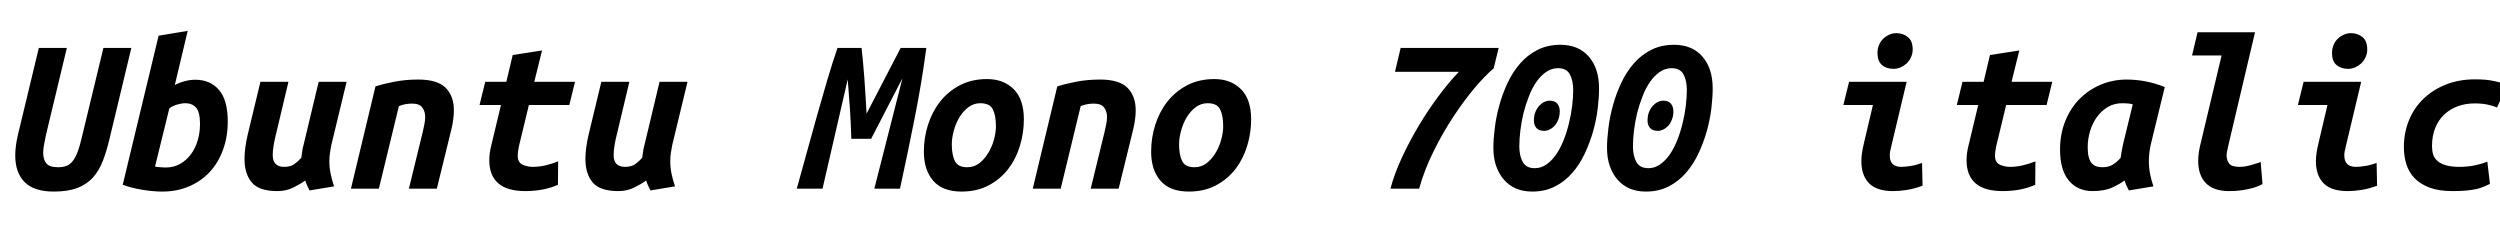 <svg xmlns="http://www.w3.org/2000/svg" xmlns:xlink="http://www.w3.org/1999/xlink" width="264" height="24"><path fill="black" d="M5.69 20.23L5.69 20.23Q3.58 20.23 2.59 19.22Q1.61 18.22 1.61 16.42L1.61 16.42Q1.61 15.43 1.90 14.21L1.90 14.21L4.10 5.06L7.06 5.06L4.87 14.18Q4.75 14.74 4.66 15.23Q4.56 15.72 4.56 16.13L4.56 16.13Q4.56 16.85 4.90 17.26Q5.23 17.66 6.12 17.66L6.12 17.66Q6.65 17.66 7.03 17.51Q7.42 17.35 7.70 16.98Q7.99 16.61 8.22 15.98Q8.45 15.36 8.66 14.42L8.66 14.42L10.92 5.06L13.87 5.06L11.57 14.64Q11.26 15.96 10.86 16.99Q10.46 18.02 9.82 18.74Q9.17 19.46 8.17 19.85Q7.18 20.23 5.69 20.23ZM24.05 12.84L24.05 12.84Q24.05 14.47 23.54 15.84Q23.04 17.21 22.13 18.18Q21.22 19.15 19.94 19.69Q18.67 20.23 17.14 20.23L17.14 20.23Q16.18 20.23 15.02 20.04Q13.87 19.85 12.96 19.51L12.96 19.51L16.75 3.77L19.82 3.26L18.46 8.98Q18.96 8.71 19.52 8.57Q20.09 8.42 20.62 8.42L20.62 8.42Q22.20 8.42 23.12 9.49Q24.05 10.56 24.05 12.84ZM17.88 11.45L16.37 17.59Q16.63 17.64 16.92 17.66Q17.21 17.69 17.47 17.69L17.47 17.69Q18.36 17.69 19.03 17.30Q19.70 16.92 20.17 16.28Q20.64 15.65 20.88 14.82Q21.12 13.99 21.12 13.08L21.12 13.08Q21.12 11.83 20.70 11.36Q20.28 10.90 19.58 10.90L19.58 10.90Q19.20 10.90 18.71 11.04Q18.22 11.18 17.88 11.45L17.88 11.45ZM29.30 20.18L29.30 20.18Q27.36 20.18 26.59 19.27Q25.82 18.36 25.82 16.78L25.82 16.78Q25.82 15.67 26.16 14.21L26.16 14.21L27.50 8.64L30.46 8.64L29.18 14.02Q28.99 14.74 28.90 15.32Q28.80 15.91 28.80 16.37L28.80 16.37Q28.80 17.62 30 17.62L30 17.62Q30.67 17.62 31.07 17.34Q31.46 17.06 31.82 16.66L31.82 16.66Q31.87 16.32 31.91 16.01Q31.94 15.70 32.06 15.29L32.06 15.29L33.65 8.64L36.60 8.64L34.99 15.31Q34.90 15.74 34.84 16.16Q34.78 16.58 34.78 17.02L34.78 17.02Q34.78 17.71 34.92 18.37Q35.06 19.03 35.28 19.68L35.28 19.68L32.69 20.11Q32.64 20.02 32.57 19.87Q32.50 19.73 32.42 19.56Q32.35 19.39 32.30 19.26Q32.26 19.13 32.23 19.06L32.23 19.06Q31.75 19.42 30.98 19.80Q30.22 20.18 29.30 20.18ZM37.06 19.92L39.65 9.12Q40.39 8.88 41.59 8.64Q42.79 8.40 44.16 8.40L44.16 8.40Q46.18 8.40 47.05 9.26Q47.93 10.13 47.93 11.66L47.93 11.66Q47.93 12.07 47.87 12.55Q47.81 13.03 47.69 13.56L47.69 13.56L46.13 19.92L43.18 19.92L44.64 13.94Q44.71 13.56 44.81 13.15Q44.90 12.74 44.90 12.34L44.90 12.34Q44.90 11.78 44.60 11.36Q44.30 10.94 43.51 10.94L43.51 10.94Q43.18 10.94 42.82 11.00Q42.46 11.06 42.12 11.21L42.12 11.21L40.01 19.92L37.06 19.92ZM51.89 15.31L52.90 11.09L50.64 11.09L51.24 8.64L53.47 8.64L54.14 5.81L57.24 5.33L56.42 8.64L60.72 8.64L60.12 11.09L55.85 11.09L54.79 15.48Q54.67 16.08 54.67 16.42L54.67 16.42Q54.67 17.14 55.16 17.38Q55.66 17.62 56.28 17.62L56.28 17.62Q56.93 17.62 57.61 17.46Q58.30 17.30 58.94 17.04L58.94 17.04L58.92 19.51Q58.18 19.85 57.28 20.02Q56.38 20.18 55.49 20.18L55.49 20.18Q53.57 20.18 52.62 19.36Q51.67 18.53 51.67 16.94L51.67 16.94Q51.67 16.56 51.72 16.16Q51.77 15.77 51.89 15.31L51.89 15.31ZM65.30 20.18L65.30 20.18Q63.36 20.18 62.59 19.27Q61.82 18.36 61.82 16.78L61.82 16.78Q61.82 15.67 62.16 14.21L62.16 14.21L63.50 8.64L66.46 8.64L65.18 14.02Q64.99 14.74 64.90 15.32Q64.80 15.91 64.80 16.37L64.80 16.37Q64.80 17.62 66 17.62L66 17.62Q66.67 17.62 67.07 17.34Q67.46 17.06 67.82 16.66L67.82 16.66Q67.87 16.32 67.91 16.01Q67.94 15.70 68.06 15.29L68.06 15.29L69.65 8.64L72.60 8.64L70.99 15.31Q70.90 15.74 70.84 16.16Q70.78 16.58 70.78 17.02L70.78 17.02Q70.78 17.71 70.92 18.37Q71.06 19.03 71.28 19.68L71.28 19.68L68.69 20.11Q68.64 20.02 68.57 19.87Q68.50 19.73 68.42 19.56Q68.35 19.39 68.30 19.26Q68.26 19.13 68.23 19.06L68.23 19.06Q67.75 19.42 66.98 19.80Q66.22 20.18 65.30 20.18ZM88.44 5.06L90.98 5.06Q91.03 5.57 91.12 6.40Q91.20 7.22 91.27 8.17Q91.34 9.12 91.40 10.13Q91.46 11.14 91.51 12.00L91.51 12.00L95.11 5.06L97.82 5.06Q97.34 8.69 96.61 12.37Q95.88 16.06 95.04 19.92L95.04 19.92L92.33 19.92L95.30 8.26L91.99 14.66L89.90 14.66Q89.86 13.08 89.75 11.45Q89.64 9.82 89.52 8.38L89.52 8.38L86.86 19.92L84.14 19.92Q84.65 18.10 85.19 16.13Q85.73 14.16 86.28 12.20Q86.83 10.25 87.37 8.42Q87.91 6.60 88.44 5.06L88.44 5.06ZM102.14 17.66L102.14 17.66Q102.86 17.66 103.42 17.23Q103.97 16.80 104.36 16.15Q104.76 15.50 104.96 14.75Q105.17 13.99 105.17 13.32L105.17 13.32Q105.17 12.19 104.84 11.54Q104.52 10.90 103.51 10.90L103.51 10.90Q102.82 10.90 102.25 11.33Q101.69 11.76 101.30 12.41Q100.92 13.06 100.72 13.81Q100.51 14.57 100.51 15.24L100.51 15.24Q100.51 16.37 100.84 17.02Q101.16 17.66 102.14 17.66ZM101.54 20.23L101.54 20.23Q99.53 20.23 98.54 19.08Q97.56 17.93 97.56 16.01L97.56 16.01Q97.56 14.57 97.99 13.20Q98.42 11.83 99.26 10.75Q100.10 9.67 101.35 9.01Q102.60 8.35 104.23 8.35L104.23 8.35Q105.98 8.35 107.05 9.42Q108.12 10.49 108.12 12.60L108.12 12.60Q108.12 14.02 107.71 15.38Q107.30 16.75 106.48 17.83Q105.65 18.91 104.41 19.57Q103.18 20.23 101.54 20.23ZM109.06 19.92L111.65 9.12Q112.39 8.88 113.59 8.64Q114.79 8.40 116.16 8.40L116.16 8.40Q118.18 8.40 119.05 9.26Q119.93 10.13 119.93 11.66L119.93 11.66Q119.93 12.07 119.87 12.55Q119.81 13.03 119.69 13.56L119.69 13.56L118.13 19.92L115.18 19.92L116.64 13.94Q116.71 13.56 116.81 13.15Q116.90 12.74 116.90 12.34L116.90 12.34Q116.90 11.78 116.60 11.36Q116.30 10.94 115.51 10.94L115.51 10.94Q115.18 10.94 114.82 11.00Q114.46 11.06 114.12 11.21L114.12 11.21L112.01 19.92L109.06 19.92ZM126.14 17.66L126.14 17.66Q126.86 17.66 127.42 17.23Q127.97 16.80 128.36 16.15Q128.76 15.50 128.96 14.75Q129.17 13.99 129.17 13.32L129.17 13.32Q129.17 12.19 128.84 11.54Q128.52 10.90 127.51 10.90L127.51 10.90Q126.82 10.90 126.25 11.33Q125.69 11.76 125.30 12.41Q124.92 13.06 124.72 13.81Q124.51 14.57 124.51 15.24L124.51 15.24Q124.51 16.37 124.84 17.02Q125.16 17.66 126.14 17.66ZM125.54 20.23L125.54 20.23Q123.53 20.23 122.54 19.08Q121.56 17.93 121.56 16.01L121.56 16.01Q121.56 14.57 121.99 13.20Q122.42 11.83 123.26 10.75Q124.10 9.67 125.35 9.01Q126.60 8.35 128.23 8.35L128.23 8.35Q129.98 8.35 131.05 9.42Q132.12 10.49 132.12 12.60L132.12 12.60Q132.12 14.02 131.71 15.38Q131.30 16.75 130.48 17.83Q129.65 18.91 128.41 19.57Q127.18 20.23 125.54 20.23ZM149.86 19.92L146.83 19.92Q147.26 18.31 148.07 16.58Q148.87 14.86 149.86 13.21Q150.84 11.57 151.93 10.12Q153.02 8.66 154.06 7.58L154.06 7.58L147.31 7.58L147.91 5.06L158.26 5.06L157.73 7.22Q156.89 7.92 155.77 9.23Q154.66 10.54 153.53 12.24Q152.40 13.94 151.42 15.91Q150.43 17.88 149.86 19.92L149.86 19.92ZM164.78 4.73L164.78 4.73Q166.70 4.73 167.78 5.98Q168.86 7.22 168.86 9.34L168.86 9.34Q168.86 10.27 168.72 11.45Q168.58 12.62 168.24 13.84Q167.90 15.05 167.36 16.20Q166.82 17.35 166.04 18.25Q165.26 19.15 164.21 19.69Q163.15 20.23 161.81 20.23L161.81 20.23Q160.85 20.23 160.09 19.91Q159.34 19.58 158.81 18.97Q158.28 18.36 157.99 17.52Q157.70 16.68 157.70 15.62L157.70 15.62Q157.70 14.69 157.85 13.51Q157.99 12.34 158.33 11.12Q158.66 9.91 159.20 8.76Q159.74 7.61 160.52 6.71Q161.30 5.81 162.36 5.27Q163.42 4.73 164.78 4.73ZM162.07 17.76L162.07 17.76Q162.74 17.76 163.31 17.36Q163.87 16.97 164.33 16.31Q164.78 15.65 165.12 14.80Q165.46 13.94 165.68 13.02Q165.91 12.10 166.02 11.18Q166.13 10.27 166.13 9.50L166.13 9.50Q166.13 8.52 165.78 7.86Q165.43 7.20 164.52 7.20L164.52 7.20Q163.85 7.20 163.27 7.60Q162.70 7.99 162.24 8.65Q161.78 9.31 161.45 10.18Q161.11 11.04 160.88 11.95Q160.66 12.86 160.55 13.78Q160.44 14.69 160.44 15.46L160.44 15.46Q160.44 16.44 160.80 17.10Q161.16 17.76 162.07 17.76ZM163.10 13.82L163.10 13.82Q162.50 13.82 162.24 13.51Q161.98 13.20 161.98 12.74L161.98 12.74Q161.98 12.22 162.14 11.82Q162.31 11.42 162.55 11.16Q162.79 10.90 163.08 10.76Q163.37 10.63 163.61 10.63L163.61 10.63Q164.21 10.63 164.46 10.96Q164.71 11.28 164.71 11.74L164.71 11.74Q164.71 12.26 164.54 12.66Q164.38 13.06 164.14 13.31Q163.90 13.56 163.62 13.69Q163.34 13.82 163.10 13.82ZM176.78 4.73L176.78 4.73Q178.70 4.73 179.78 5.98Q180.86 7.22 180.86 9.34L180.86 9.34Q180.86 10.27 180.72 11.45Q180.58 12.62 180.24 13.84Q179.90 15.05 179.36 16.20Q178.82 17.35 178.04 18.25Q177.26 19.15 176.21 19.69Q175.15 20.23 173.81 20.23L173.81 20.23Q172.85 20.23 172.09 19.91Q171.34 19.58 170.81 18.97Q170.28 18.36 169.99 17.52Q169.70 16.68 169.70 15.62L169.70 15.62Q169.70 14.69 169.85 13.51Q169.99 12.34 170.33 11.12Q170.66 9.91 171.20 8.76Q171.74 7.61 172.52 6.71Q173.30 5.81 174.36 5.27Q175.42 4.73 176.78 4.73ZM174.07 17.76L174.07 17.76Q174.74 17.76 175.31 17.36Q175.87 16.97 176.33 16.31Q176.78 15.65 177.12 14.80Q177.46 13.94 177.68 13.02Q177.91 12.10 178.02 11.18Q178.13 10.27 178.13 9.50L178.13 9.50Q178.13 8.52 177.78 7.86Q177.43 7.20 176.52 7.20L176.52 7.20Q175.85 7.20 175.27 7.60Q174.70 7.99 174.24 8.65Q173.78 9.31 173.45 10.18Q173.11 11.04 172.88 11.95Q172.66 12.86 172.55 13.78Q172.44 14.69 172.44 15.46L172.44 15.46Q172.44 16.44 172.80 17.10Q173.16 17.76 174.07 17.76ZM175.10 13.82L175.10 13.82Q174.50 13.82 174.24 13.51Q173.98 13.20 173.98 12.74L173.98 12.74Q173.98 12.22 174.14 11.82Q174.31 11.42 174.55 11.16Q174.79 10.90 175.08 10.76Q175.37 10.63 175.61 10.63L175.61 10.63Q176.21 10.63 176.46 10.96Q176.71 11.28 176.71 11.74L176.71 11.74Q176.71 12.26 176.54 12.66Q176.38 13.06 176.14 13.31Q175.90 13.56 175.62 13.69Q175.34 13.82 175.10 13.82ZM202.97 17.21L203.02 19.61Q202.13 19.94 201.35 20.06Q200.57 20.18 199.90 20.18L199.90 20.18Q198.19 20.18 197.38 19.36Q196.56 18.53 196.56 17.02L196.56 17.02Q196.56 16.22 196.82 15.17L196.82 15.17L197.78 11.09L194.66 11.09L195.26 8.64L201.34 8.64L199.70 15.53Q199.56 16.03 199.56 16.42L199.56 16.42Q199.56 17.62 200.78 17.62L200.78 17.62Q201.19 17.62 201.74 17.53Q202.30 17.45 202.97 17.21L202.97 17.21ZM199.97 7.27L199.97 7.27Q199.20 7.27 198.73 6.86Q198.26 6.46 198.26 5.59L198.26 5.59Q198.26 5.14 198.43 4.74Q198.60 4.34 198.88 4.08Q199.15 3.82 199.51 3.66Q199.87 3.50 200.26 3.50L200.26 3.50Q200.95 3.50 201.47 3.91Q201.98 4.32 201.98 5.23L201.98 5.23Q201.98 5.66 201.80 6.05Q201.62 6.43 201.34 6.70Q201.05 6.96 200.69 7.12Q200.33 7.27 199.97 7.27ZM207.89 15.31L208.90 11.09L206.64 11.09L207.24 8.64L209.47 8.64L210.14 5.81L213.24 5.33L212.42 8.64L216.72 8.64L216.12 11.09L211.85 11.09L210.79 15.48Q210.67 16.08 210.67 16.42L210.67 16.42Q210.67 17.14 211.16 17.38Q211.66 17.62 212.28 17.62L212.28 17.62Q212.93 17.62 213.61 17.46Q214.30 17.30 214.94 17.04L214.94 17.04L214.92 19.51Q214.18 19.85 213.28 20.02Q212.38 20.18 211.49 20.18L211.49 20.18Q209.57 20.18 208.62 19.36Q207.67 18.53 207.67 16.94L207.67 16.94Q207.67 16.56 207.72 16.16Q207.77 15.77 207.89 15.31L207.89 15.31ZM222.02 17.66L222.02 17.66Q222.70 17.66 223.15 17.36Q223.61 17.06 223.94 16.66L223.94 16.66Q223.99 16.32 224.04 16.01Q224.09 15.70 224.18 15.29L224.18 15.29L225.22 11.02Q224.95 10.94 224.66 10.92Q224.38 10.90 224.11 10.90L224.11 10.90Q223.27 10.90 222.60 11.29Q221.93 11.69 221.45 12.34Q220.97 12.98 220.72 13.82Q220.46 14.66 220.46 15.55L220.46 15.55Q220.46 16.18 220.57 16.58Q220.68 16.99 220.88 17.23Q221.09 17.47 221.38 17.57Q221.66 17.66 222.02 17.66ZM220.94 20.18L220.94 20.18Q219.36 20.16 218.45 19.04Q217.54 17.93 217.54 15.79L217.54 15.79Q217.54 14.16 218.09 12.79Q218.64 11.42 219.60 10.45Q220.56 9.48 221.84 8.94Q223.13 8.40 224.57 8.40L224.57 8.40Q225.55 8.40 226.56 8.59Q227.57 8.78 228.60 9.19L228.60 9.19L227.11 15.31Q227.02 15.74 226.97 16.16Q226.92 16.58 226.92 17.02L226.92 17.02Q226.92 17.71 227.05 18.37Q227.18 19.03 227.40 19.68L227.40 19.68L224.81 20.11Q224.76 20.02 224.69 19.87Q224.62 19.73 224.54 19.56Q224.47 19.39 224.42 19.26Q224.38 19.13 224.35 19.06L224.35 19.06Q223.87 19.42 223.06 19.80Q222.24 20.18 220.94 20.18ZM238.73 17.11L238.92 19.44Q238.82 19.49 238.55 19.62Q238.27 19.75 237.82 19.87Q237.36 19.99 236.75 20.09Q236.14 20.18 235.39 20.18L235.39 20.18Q233.76 20.18 232.94 19.34Q232.13 18.50 232.13 16.99L232.13 16.99Q232.13 16.58 232.19 16.14Q232.25 15.70 232.37 15.22L232.37 15.22L234.60 5.86L231.48 5.86L232.06 3.41L238.13 3.41L235.30 15.41Q235.25 15.65 235.19 15.92Q235.13 16.20 235.13 16.42L235.13 16.42Q235.13 16.90 235.39 17.26Q235.66 17.62 236.47 17.62L236.47 17.62Q236.81 17.62 237.16 17.56Q237.50 17.50 237.82 17.40Q238.13 17.30 238.37 17.23Q238.61 17.16 238.73 17.11L238.73 17.11ZM250.97 17.21L251.02 19.61Q250.13 19.94 249.35 20.06Q248.57 20.18 247.90 20.18L247.90 20.18Q246.19 20.18 245.38 19.36Q244.56 18.53 244.56 17.02L244.56 17.02Q244.56 16.22 244.82 15.17L244.82 15.17L245.78 11.09L242.66 11.09L243.26 8.64L249.34 8.64L247.70 15.53Q247.56 16.03 247.56 16.42L247.56 16.42Q247.56 17.62 248.78 17.62L248.78 17.62Q249.19 17.62 249.74 17.53Q250.30 17.45 250.97 17.21L250.97 17.21ZM247.97 7.27L247.97 7.27Q247.20 7.27 246.73 6.86Q246.26 6.46 246.26 5.59L246.26 5.59Q246.26 5.14 246.43 4.74Q246.60 4.34 246.88 4.08Q247.15 3.82 247.51 3.66Q247.87 3.50 248.26 3.50L248.26 3.50Q248.95 3.50 249.47 3.91Q249.98 4.32 249.98 5.23L249.98 5.23Q249.98 5.66 249.80 6.05Q249.62 6.43 249.34 6.70Q249.05 6.96 248.69 7.12Q248.33 7.27 247.97 7.27ZM253.85 15.55L253.85 15.55Q253.85 13.99 254.40 12.67Q254.95 11.35 255.95 10.40Q256.94 9.46 258.31 8.92Q259.68 8.38 261.34 8.38L261.34 8.38Q261.98 8.38 262.48 8.42Q262.97 8.47 263.38 8.56Q263.78 8.64 264.11 8.75Q264.43 8.86 264.74 9.00L264.74 9.00L263.69 11.35Q263.30 11.18 262.70 11.05Q262.10 10.92 261.34 10.92L261.34 10.92Q260.35 10.92 259.54 11.22Q258.72 11.52 258.11 12.10Q257.50 12.67 257.16 13.51Q256.82 14.35 256.82 15.43L256.82 15.43Q256.82 15.91 256.94 16.31Q257.06 16.70 257.39 16.99Q257.71 17.28 258.28 17.45Q258.84 17.62 259.70 17.62L259.70 17.62Q260.64 17.62 261.44 17.44Q262.25 17.26 262.66 17.06L262.66 17.06L262.94 19.42Q262.66 19.56 262.32 19.70Q261.98 19.85 261.53 19.96Q261.07 20.06 260.46 20.12Q259.85 20.18 259.01 20.18L259.01 20.18Q257.54 20.18 256.56 19.81Q255.58 19.44 254.98 18.82Q254.38 18.19 254.11 17.34Q253.85 16.49 253.85 15.55Z"/></svg>